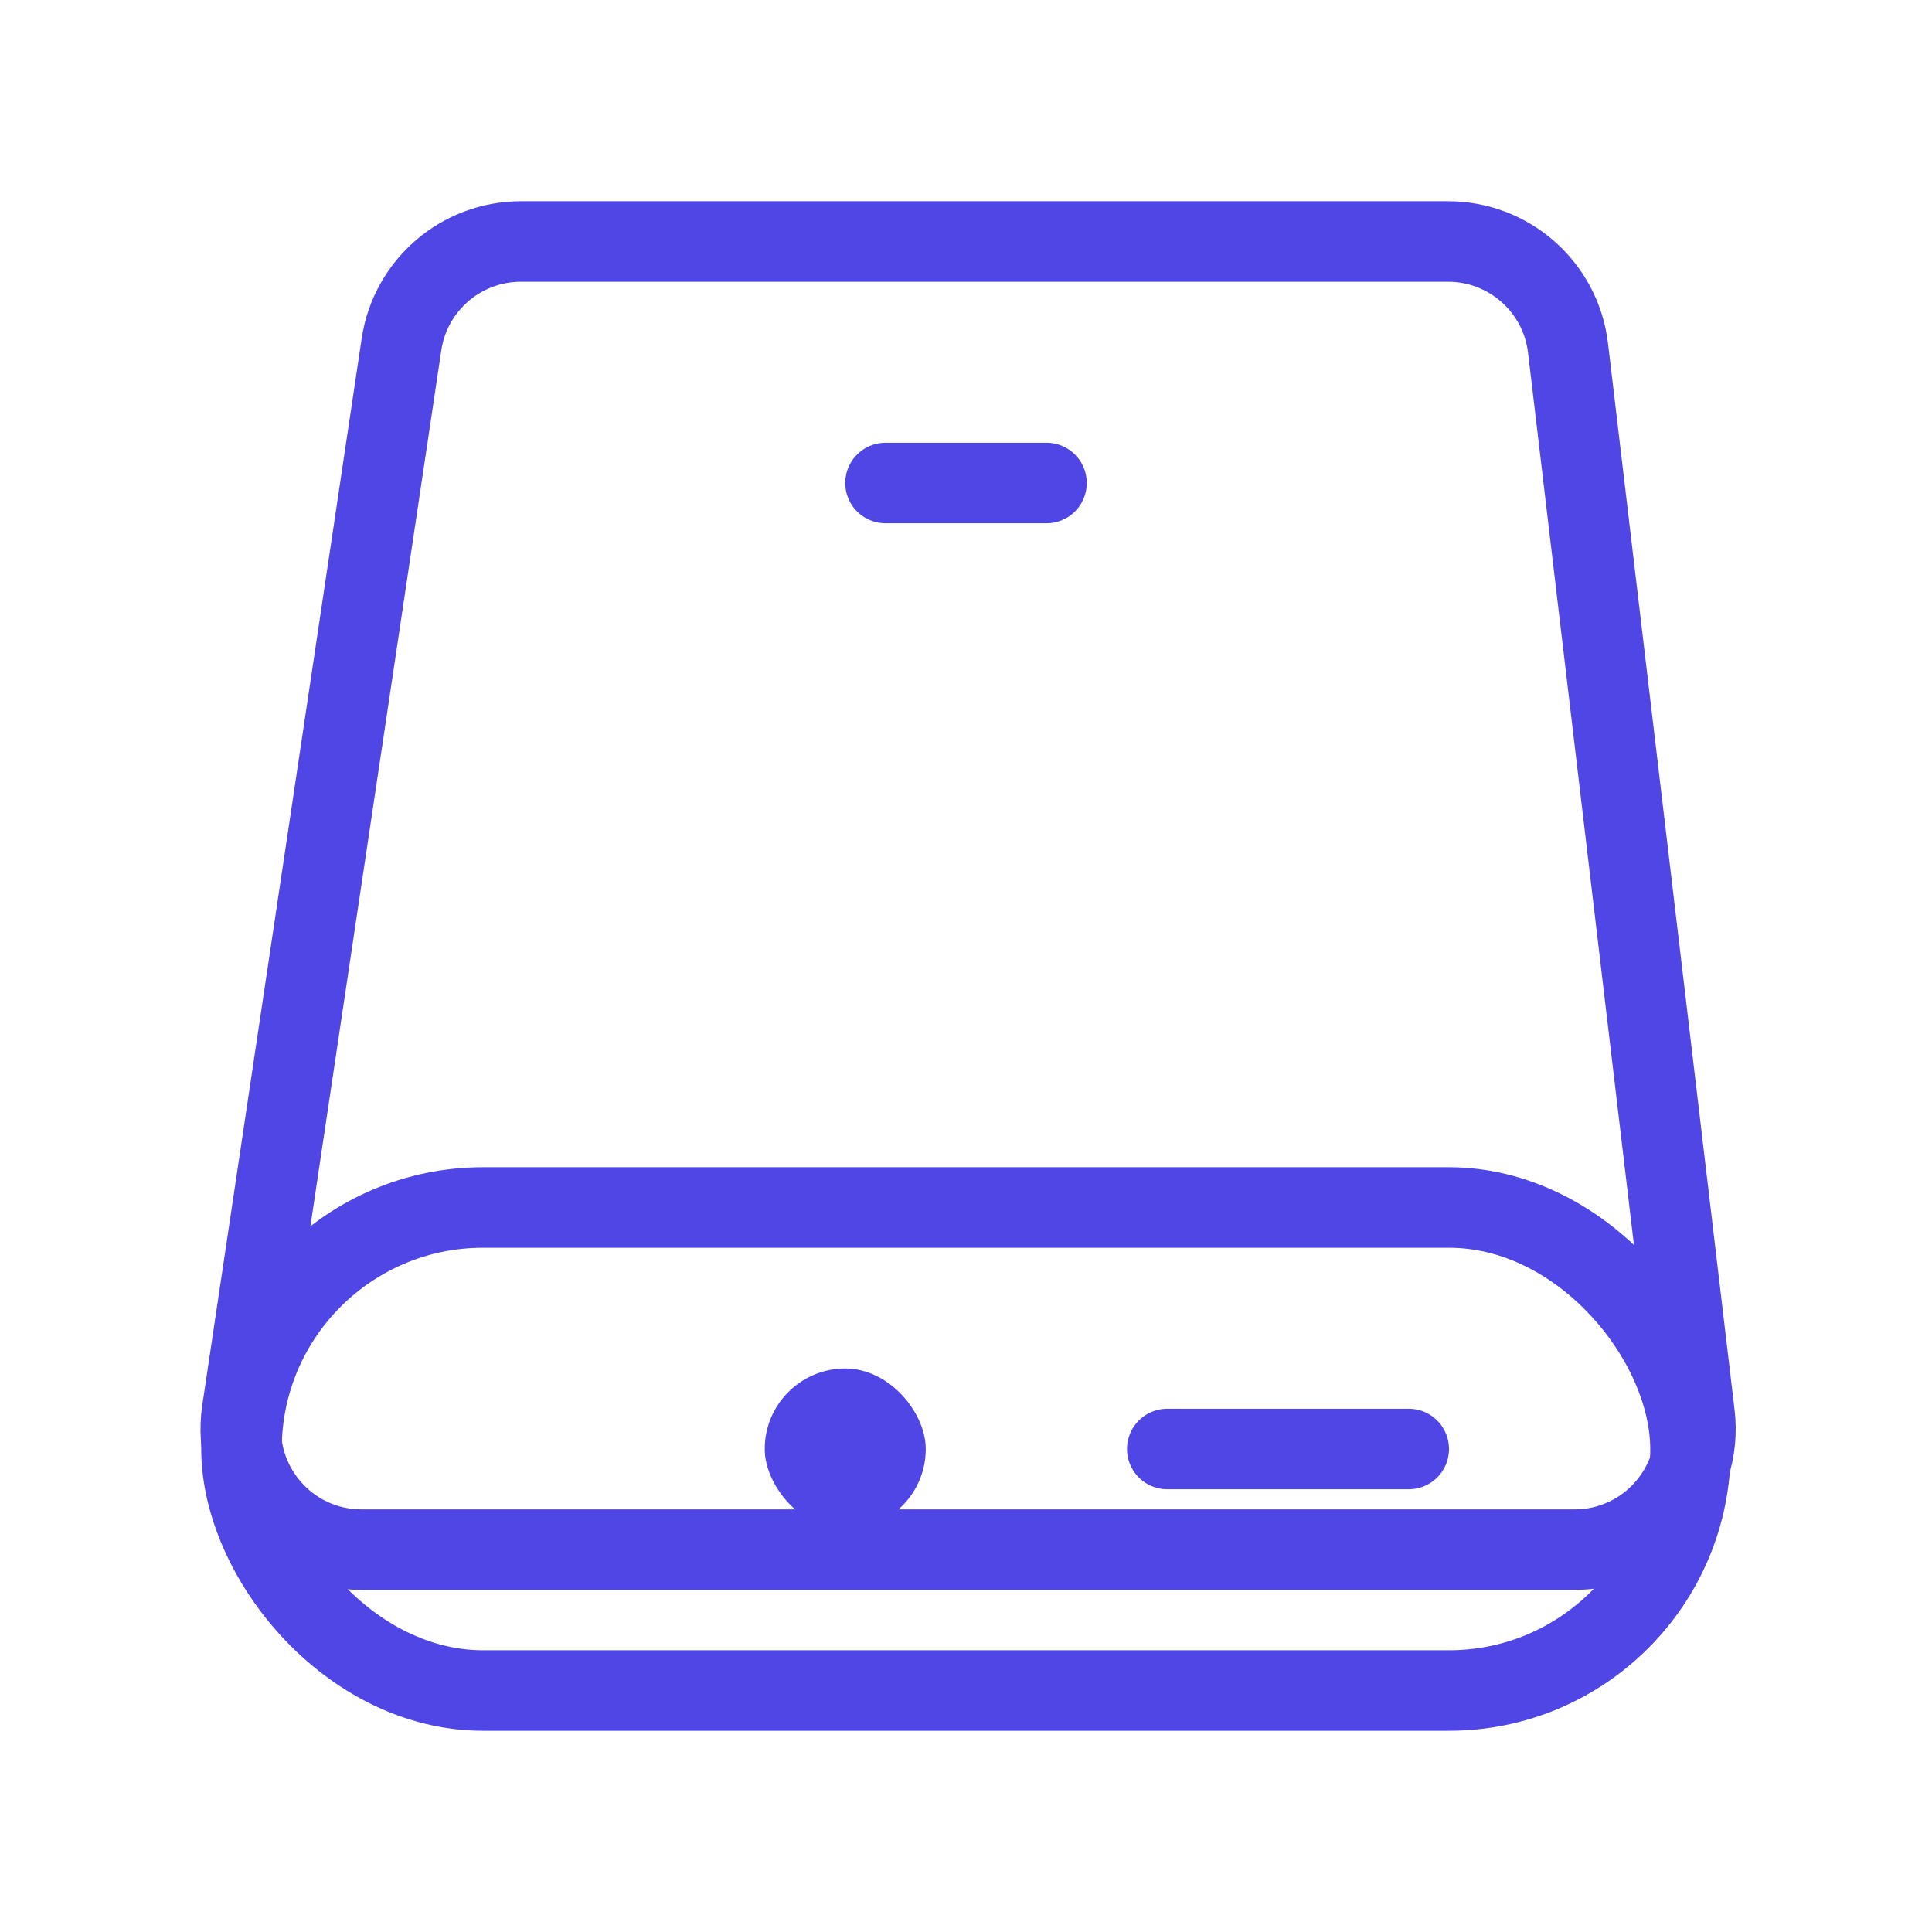 <?xml version="1.0" encoding="UTF-8"?>
<svg width="38" height="38" viewBox="0 0 48 48" fill="none" xmlns="http://www.w3.org/2000/svg">
  <path
    d="M9.975 8.557C10.195 7.087 11.457 6 12.942 6H35.978C37.498 6 38.778 7.137 38.957 8.646L42.102 35.146C42.314 36.931 40.92 38.5 39.123 38.5H8.982C7.148 38.5 5.744 36.87 6.015 35.057L9.975 8.557Z"
    stroke="#4f46e5" stroke-width="2"/>
  <rect x="6" y="30" width="36" height="12" rx="6" fill="none" stroke="#4f46e5" stroke-width="2"/>
  <rect x="19" y="34" width="4" height="4" rx="2" fill="#4f46e5"/>
  <path d="M29 36H35" stroke="#4f46e5" stroke-width="2" stroke-linecap="round" stroke-linejoin="round"/>
  <path d="M22 12H26" stroke="#4f46e5" stroke-width="2" stroke-linecap="round" stroke-linejoin="round"/>
</svg>
